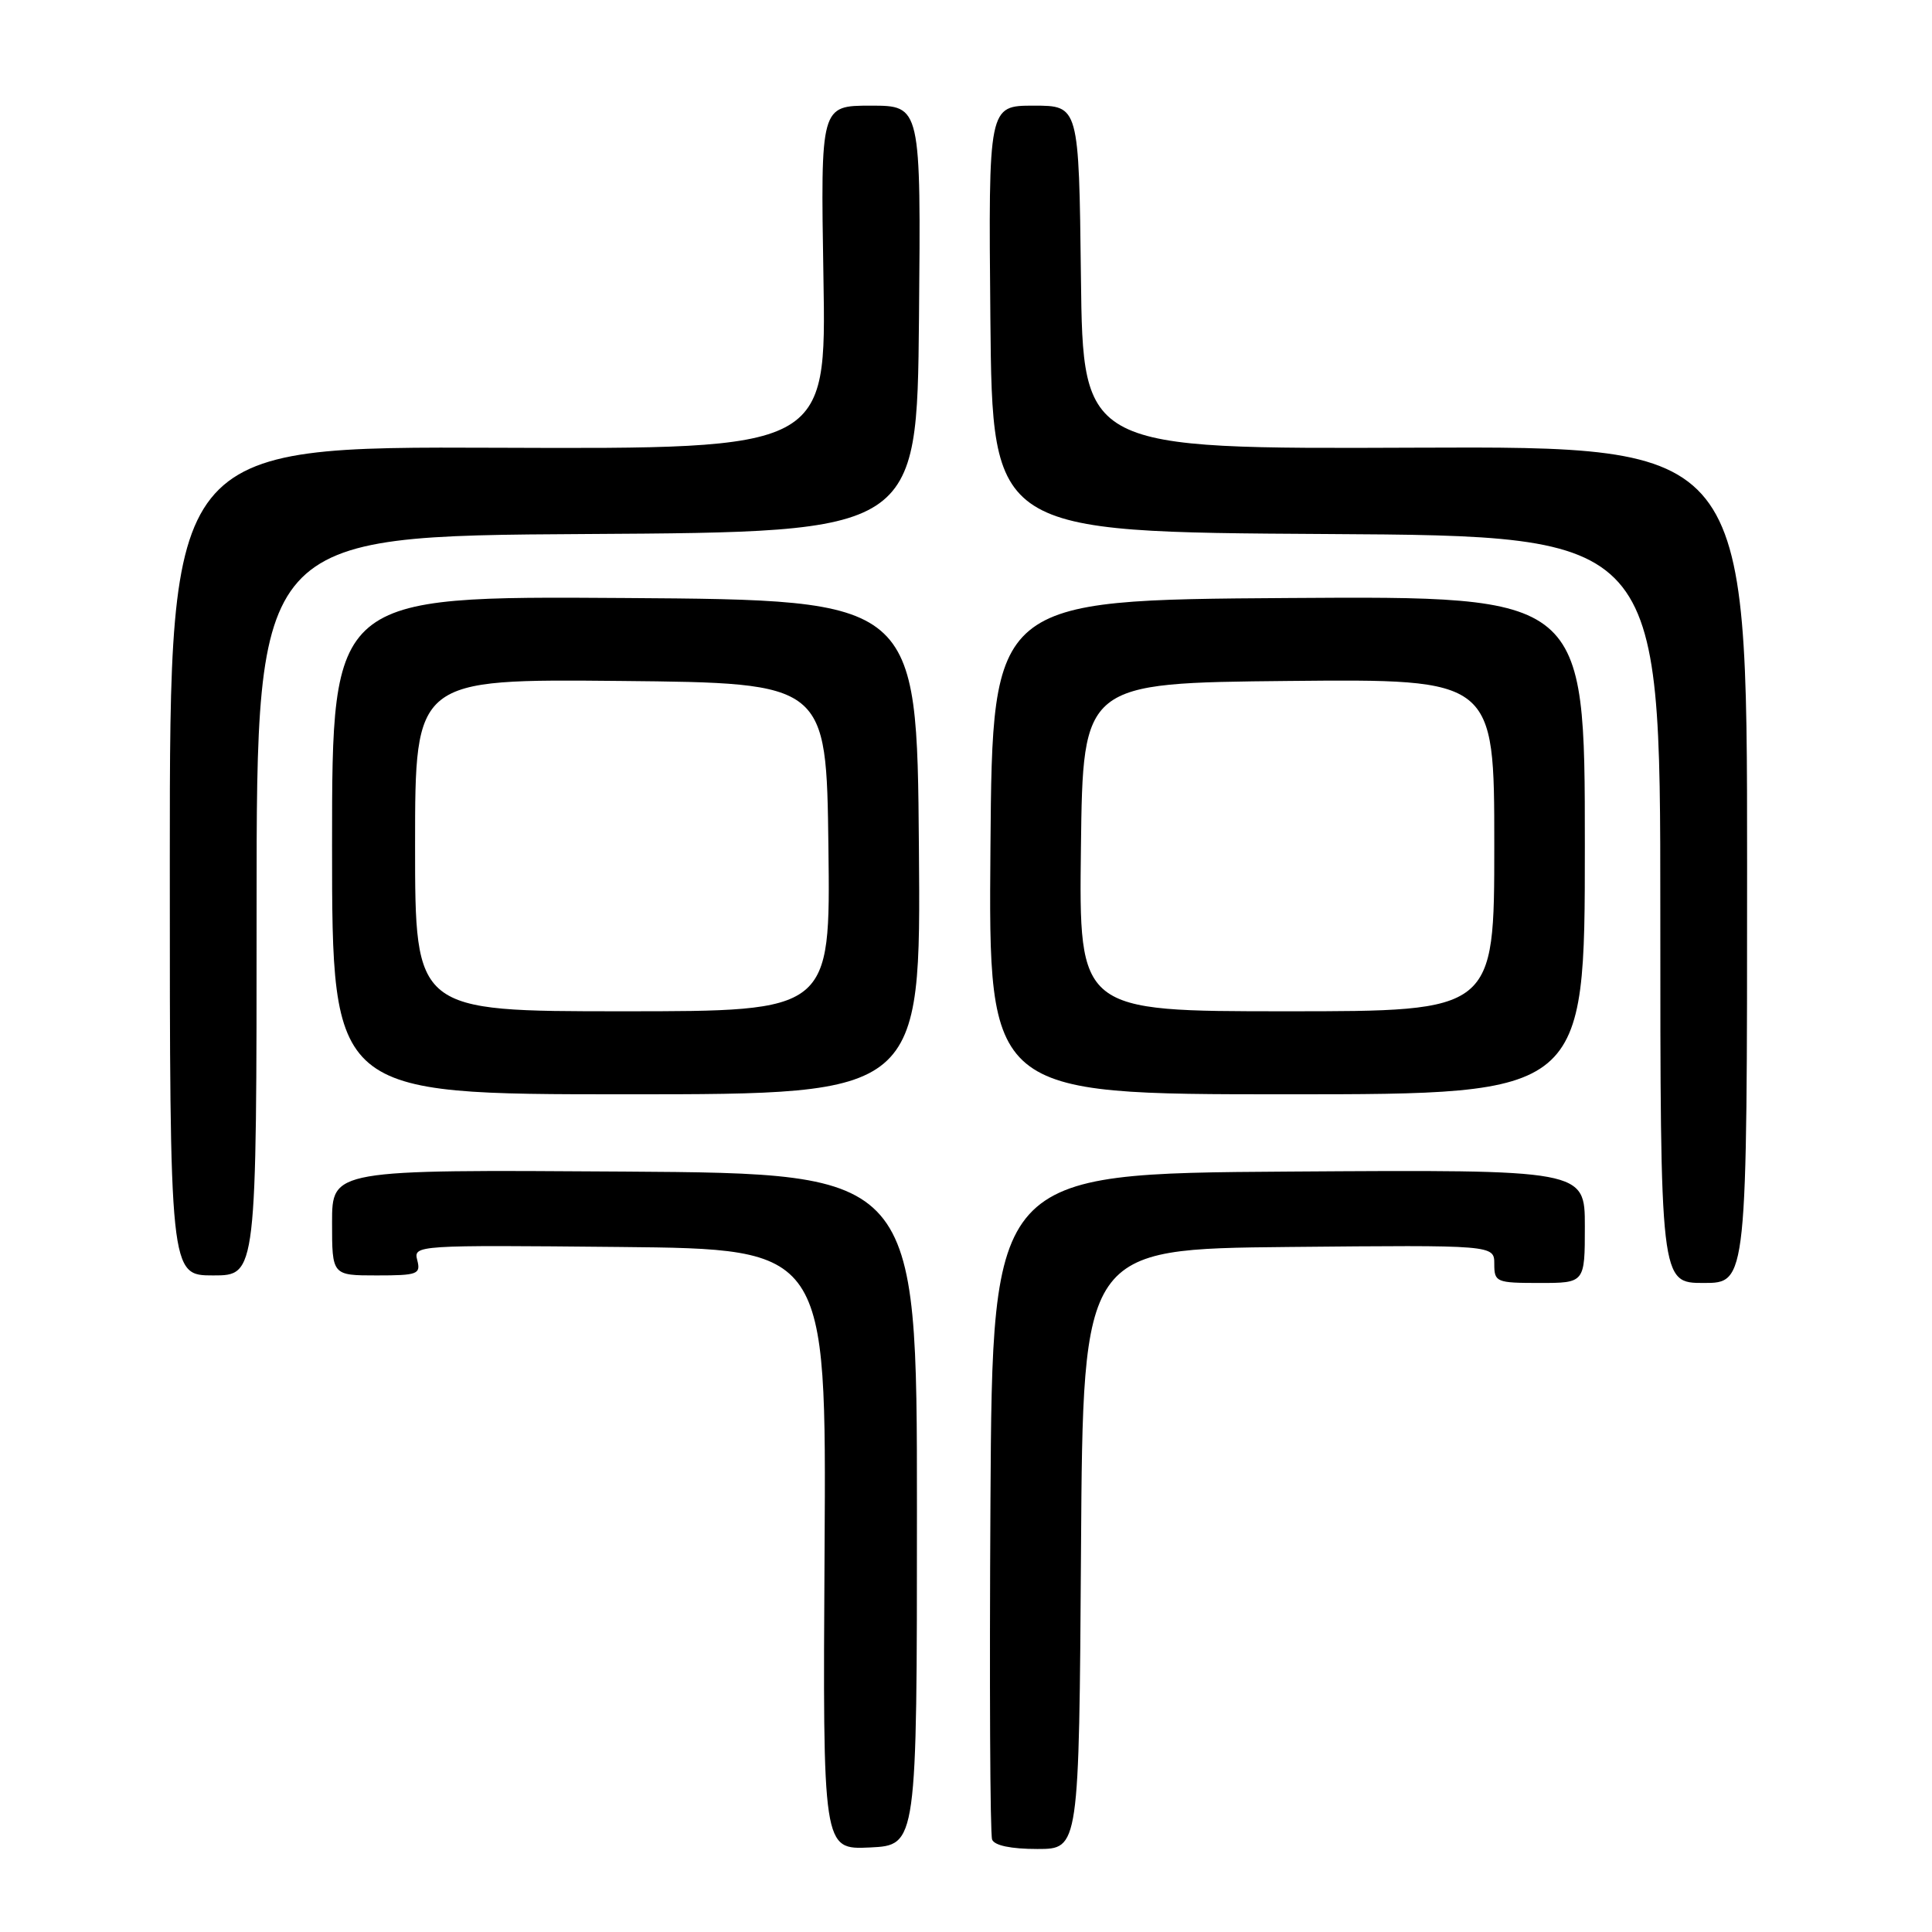 <?xml version="1.0" encoding="UTF-8" standalone="no"?>
<!DOCTYPE svg PUBLIC "-//W3C//DTD SVG 1.1//EN" "http://www.w3.org/Graphics/SVG/1.1/DTD/svg11.dtd" >
<svg xmlns="http://www.w3.org/2000/svg" xmlns:xlink="http://www.w3.org/1999/xlink" version="1.1" viewBox="0 0 256 256">
 <g >
 <path fill="currentColor"
d=" M 121.50 200.00 C 121.50 155.50 121.50 155.50 82.75 155.24 C 44.00 154.98 44.00 154.98 44.00 161.99 C 44.00 169.00 44.00 169.00 49.91 169.00 C 55.34 169.00 55.77 168.84 55.29 166.98 C 54.77 164.99 55.11 164.97 82.13 165.23 C 109.50 165.50 109.50 165.50 109.26 205.30 C 109.02 245.09 109.02 245.09 115.26 244.80 C 121.50 244.50 121.50 244.50 121.50 200.00 Z  M 143.24 205.25 C 143.50 165.50 143.50 165.50 170.75 165.23 C 198.00 164.97 198.00 164.97 198.00 167.48 C 198.00 169.89 198.26 170.00 204.00 170.00 C 210.00 170.00 210.00 170.00 210.00 162.49 C 210.00 154.98 210.00 154.98 170.75 155.24 C 131.50 155.50 131.50 155.50 131.24 199.00 C 131.10 222.93 131.19 243.06 131.46 243.75 C 131.76 244.54 133.96 245.00 137.46 245.00 C 142.98 245.00 142.98 245.00 143.24 205.25 Z  M 231.50 114.57 C 231.50 59.14 231.50 59.14 187.50 59.32 C 143.50 59.50 143.50 59.50 143.23 36.75 C 142.96 14.00 142.96 14.00 136.97 14.00 C 130.97 14.00 130.97 14.00 131.23 42.25 C 131.50 70.50 131.50 70.50 175.75 70.76 C 220.00 71.02 220.00 71.02 220.00 120.51 C 220.00 170.00 220.00 170.00 225.75 170.00 C 231.50 170.00 231.50 170.00 231.50 114.57 Z  M 34.00 120.01 C 34.00 71.02 34.00 71.02 77.75 70.76 C 121.50 70.50 121.50 70.50 121.77 42.25 C 122.03 14.00 122.03 14.00 115.38 14.00 C 108.73 14.00 108.73 14.00 109.11 36.75 C 109.50 59.50 109.50 59.50 66.00 59.33 C 22.50 59.16 22.50 59.16 22.50 114.08 C 22.50 169.00 22.50 169.00 28.25 169.00 C 34.00 169.00 34.00 169.00 34.00 120.01 Z  M 121.76 112.25 C 121.50 79.50 121.50 79.50 82.75 79.24 C 44.00 78.98 44.00 78.98 44.00 111.99 C 44.00 145.00 44.00 145.00 83.01 145.00 C 122.03 145.00 122.03 145.00 121.76 112.25 Z  M 210.00 111.99 C 210.00 78.98 210.00 78.98 170.75 79.24 C 131.50 79.50 131.50 79.50 131.24 112.25 C 130.97 145.00 130.97 145.00 170.49 145.00 C 210.00 145.00 210.00 145.00 210.00 111.99 Z  M 55.00 111.98 C 55.00 89.97 55.00 89.97 82.25 90.23 C 109.50 90.50 109.50 90.50 109.77 112.25 C 110.04 134.00 110.04 134.00 82.52 134.00 C 55.00 134.00 55.00 134.00 55.00 111.98 Z  M 143.23 112.25 C 143.50 90.50 143.50 90.50 170.75 90.23 C 198.00 89.97 198.00 89.97 198.00 111.98 C 198.00 134.00 198.00 134.00 170.48 134.00 C 142.96 134.00 142.96 134.00 143.23 112.25 Z "/>
</g>
</svg>